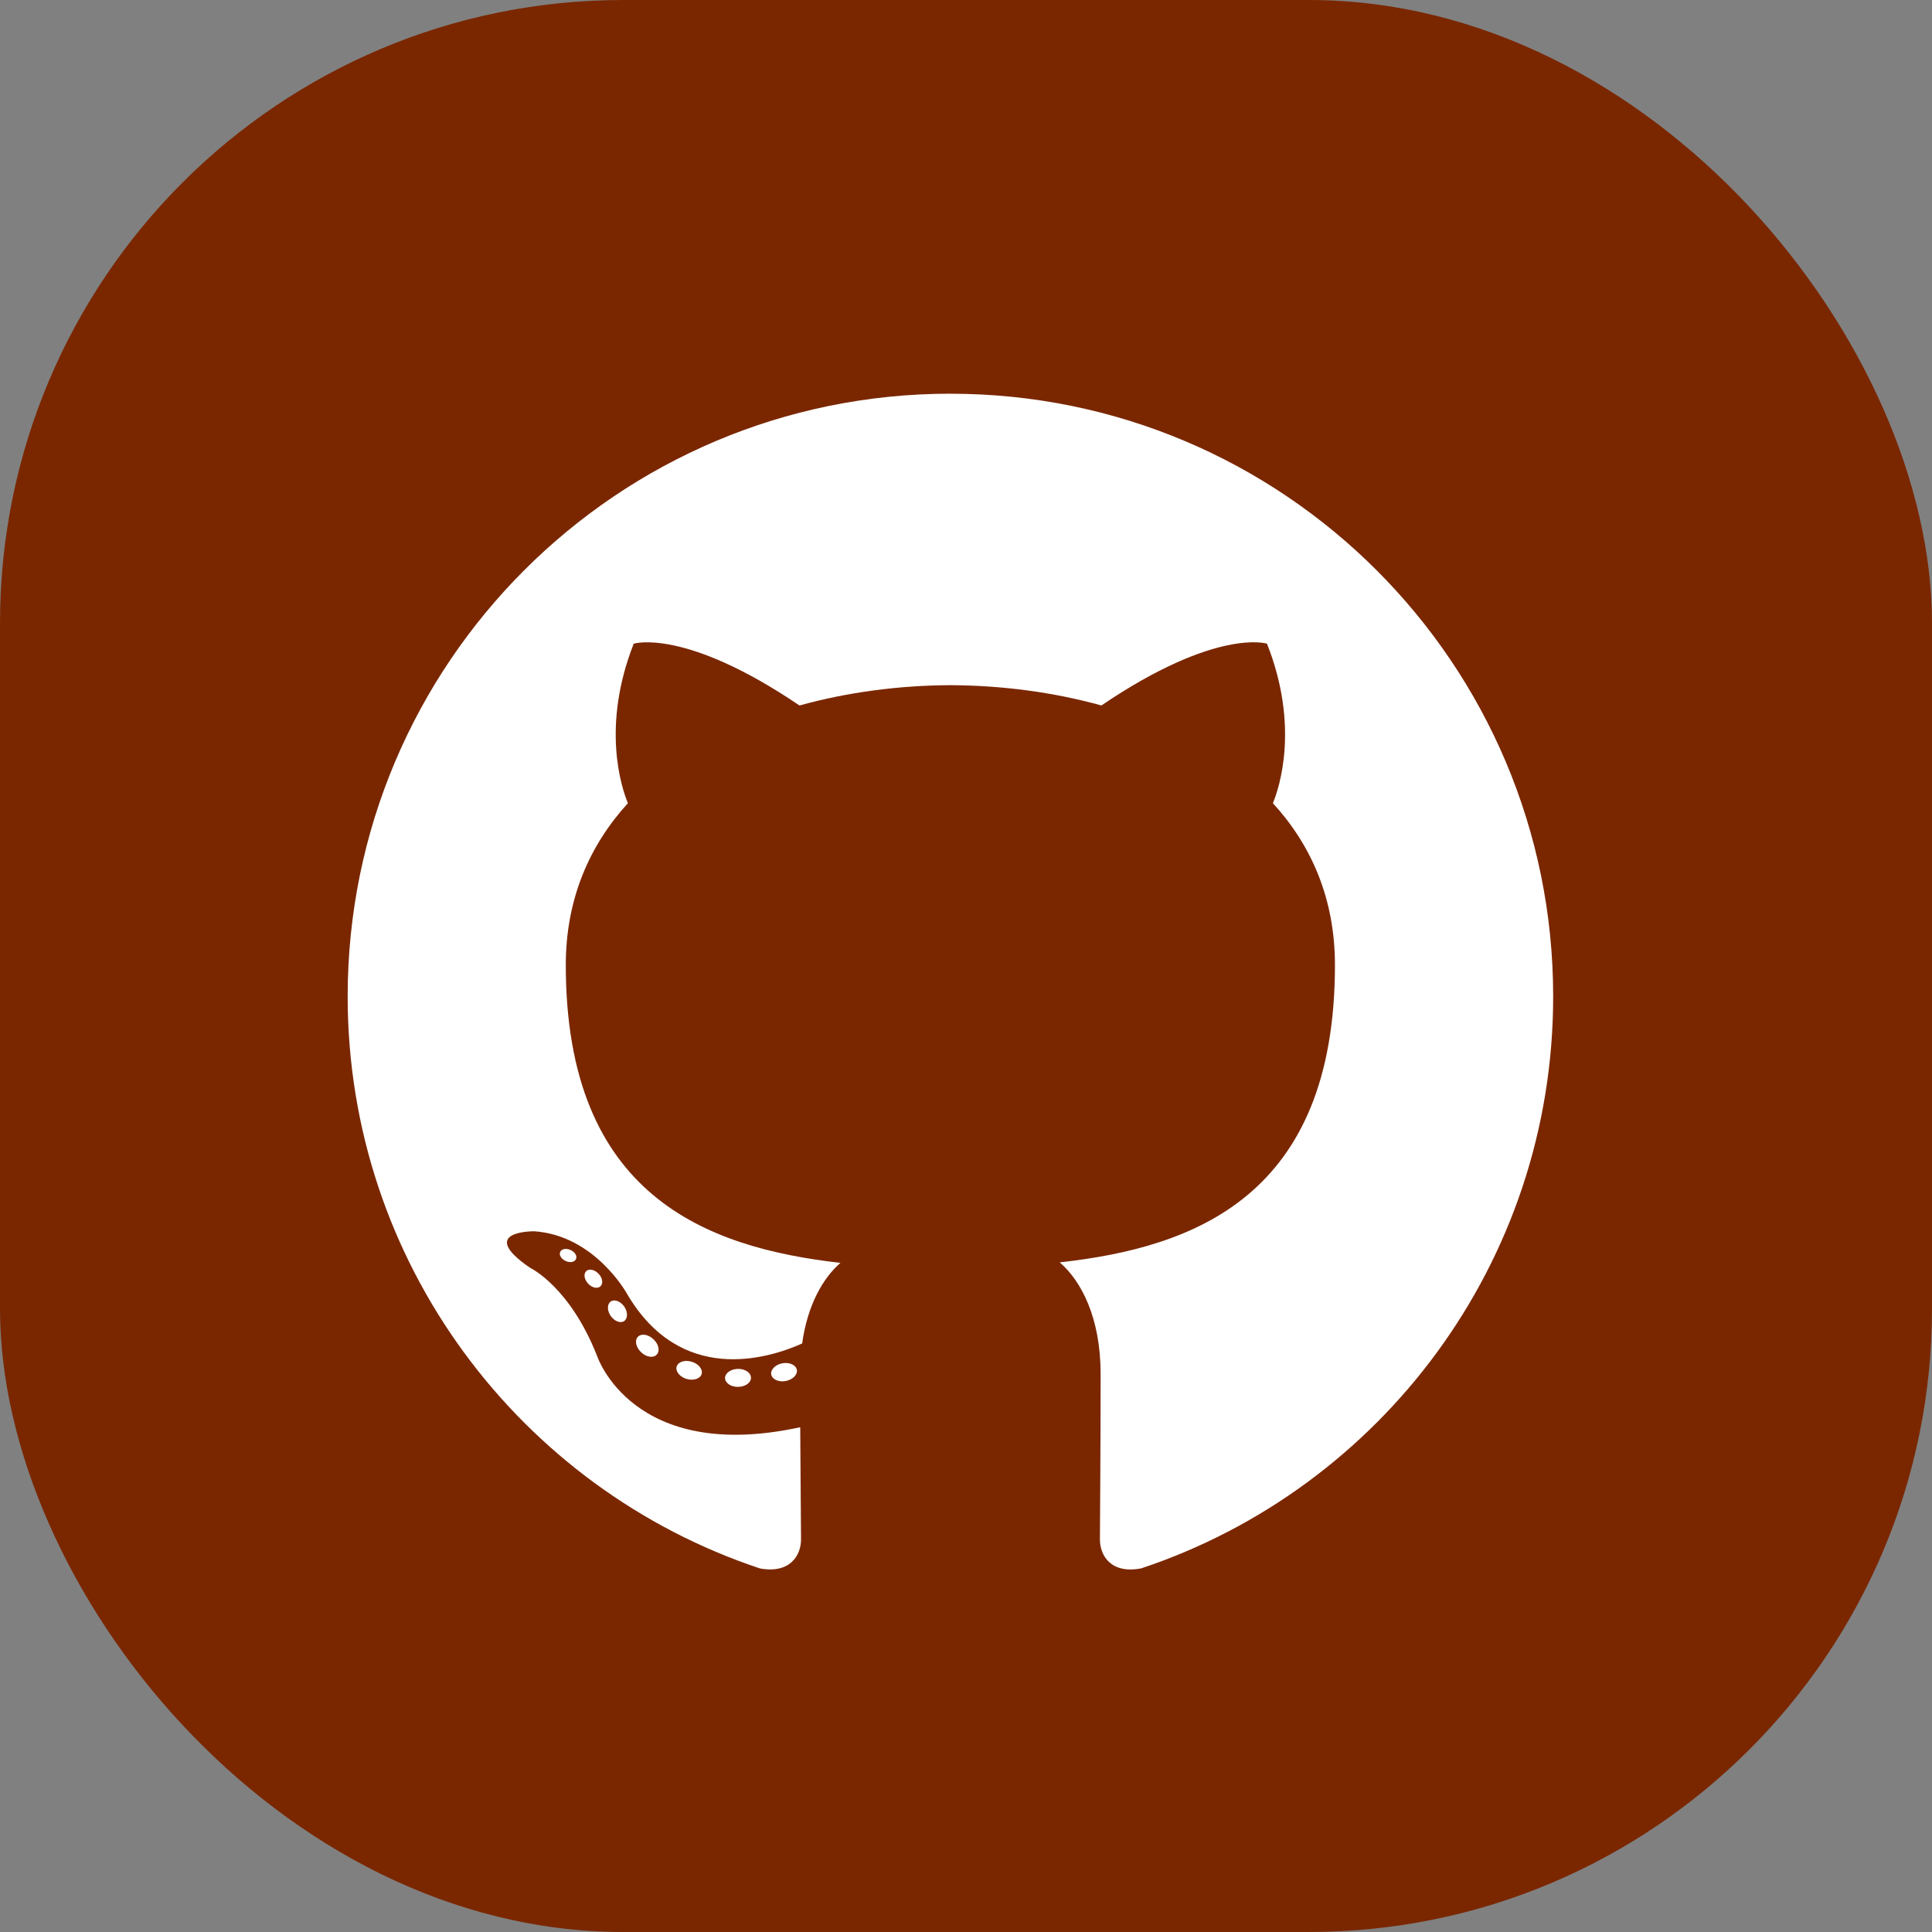 <svg width="62" height="62" viewBox="0 0 62 62" fill="none" xmlns="http://www.w3.org/2000/svg">
<rect x="0" y="0" width="62" height="62" fill="#808080" stroke="none"/>
<rect width="62" height="62" rx="20" fill="#7A2700"/>
<path fill-rule="evenodd" clip-rule="evenodd" d="M30.5 12.634C19.819 12.634 11.157 21.294 11.157 31.977C11.157 40.524 16.699 47.774 24.385 50.332C25.351 50.512 25.706 49.913 25.706 49.402C25.706 48.941 25.688 47.417 25.68 45.801C20.299 46.971 19.163 43.518 19.163 43.518C18.283 41.283 17.015 40.688 17.015 40.688C15.26 39.488 17.148 39.513 17.148 39.513C19.09 39.649 20.113 41.506 20.113 41.506C21.838 44.462 24.638 43.608 25.742 43.114C25.915 41.864 26.417 41.01 26.97 40.527C22.674 40.038 18.157 38.38 18.157 30.968C18.157 28.856 18.913 27.131 20.15 25.776C19.949 25.289 19.287 23.321 20.337 20.657C20.337 20.657 21.961 20.137 25.657 22.64C27.201 22.211 28.856 21.995 30.5 21.988C32.143 21.995 33.799 22.21 35.345 22.639C39.037 20.137 40.659 20.656 40.659 20.656C41.712 23.32 41.05 25.288 40.849 25.775C42.09 27.13 42.84 28.855 42.84 30.967C42.84 38.397 38.315 40.032 34.008 40.511C34.702 41.112 35.32 42.289 35.32 44.093C35.32 46.681 35.298 48.764 35.298 49.402C35.298 49.916 35.646 50.52 36.626 50.33C44.307 47.769 49.843 40.521 49.843 31.977C49.843 21.295 41.182 12.635 30.5 12.635V12.634Z" fill="white"/>
<path d="M18.483 40.407C18.441 40.503 18.289 40.532 18.152 40.466C18.011 40.403 17.932 40.272 17.978 40.176C18.019 40.076 18.171 40.049 18.311 40.115C18.452 40.178 18.532 40.311 18.483 40.407L18.483 40.407ZM19.267 41.281C19.175 41.366 18.994 41.327 18.872 41.191C18.745 41.056 18.721 40.876 18.815 40.789C18.911 40.704 19.086 40.745 19.212 40.879C19.339 41.016 19.364 41.194 19.267 41.281L19.267 41.281ZM20.03 42.394C19.911 42.477 19.717 42.4 19.597 42.228C19.479 42.056 19.479 41.849 19.6 41.767C19.72 41.684 19.911 41.759 20.033 41.929C20.151 42.104 20.151 42.31 20.03 42.394V42.394ZM21.074 43.471C20.968 43.588 20.742 43.556 20.577 43.397C20.408 43.241 20.361 43.019 20.467 42.903C20.575 42.785 20.802 42.818 20.968 42.976C21.137 43.132 21.188 43.354 21.075 43.471L21.074 43.471ZM22.516 44.096C22.468 44.247 22.251 44.316 22.032 44.252C21.813 44.185 21.67 44.008 21.715 43.855C21.76 43.702 21.978 43.631 22.199 43.7C22.418 43.766 22.561 43.942 22.516 44.096ZM24.099 44.212C24.104 44.371 23.919 44.503 23.689 44.506C23.457 44.512 23.27 44.382 23.268 44.225C23.268 44.064 23.45 43.934 23.681 43.929C23.91 43.925 24.099 44.053 24.099 44.211L24.099 44.212ZM25.572 43.961C25.599 44.116 25.439 44.276 25.211 44.319C24.987 44.361 24.779 44.264 24.75 44.11C24.722 43.95 24.885 43.79 25.109 43.749C25.338 43.71 25.543 43.803 25.572 43.961V43.961Z" fill="white"/>
</svg>
